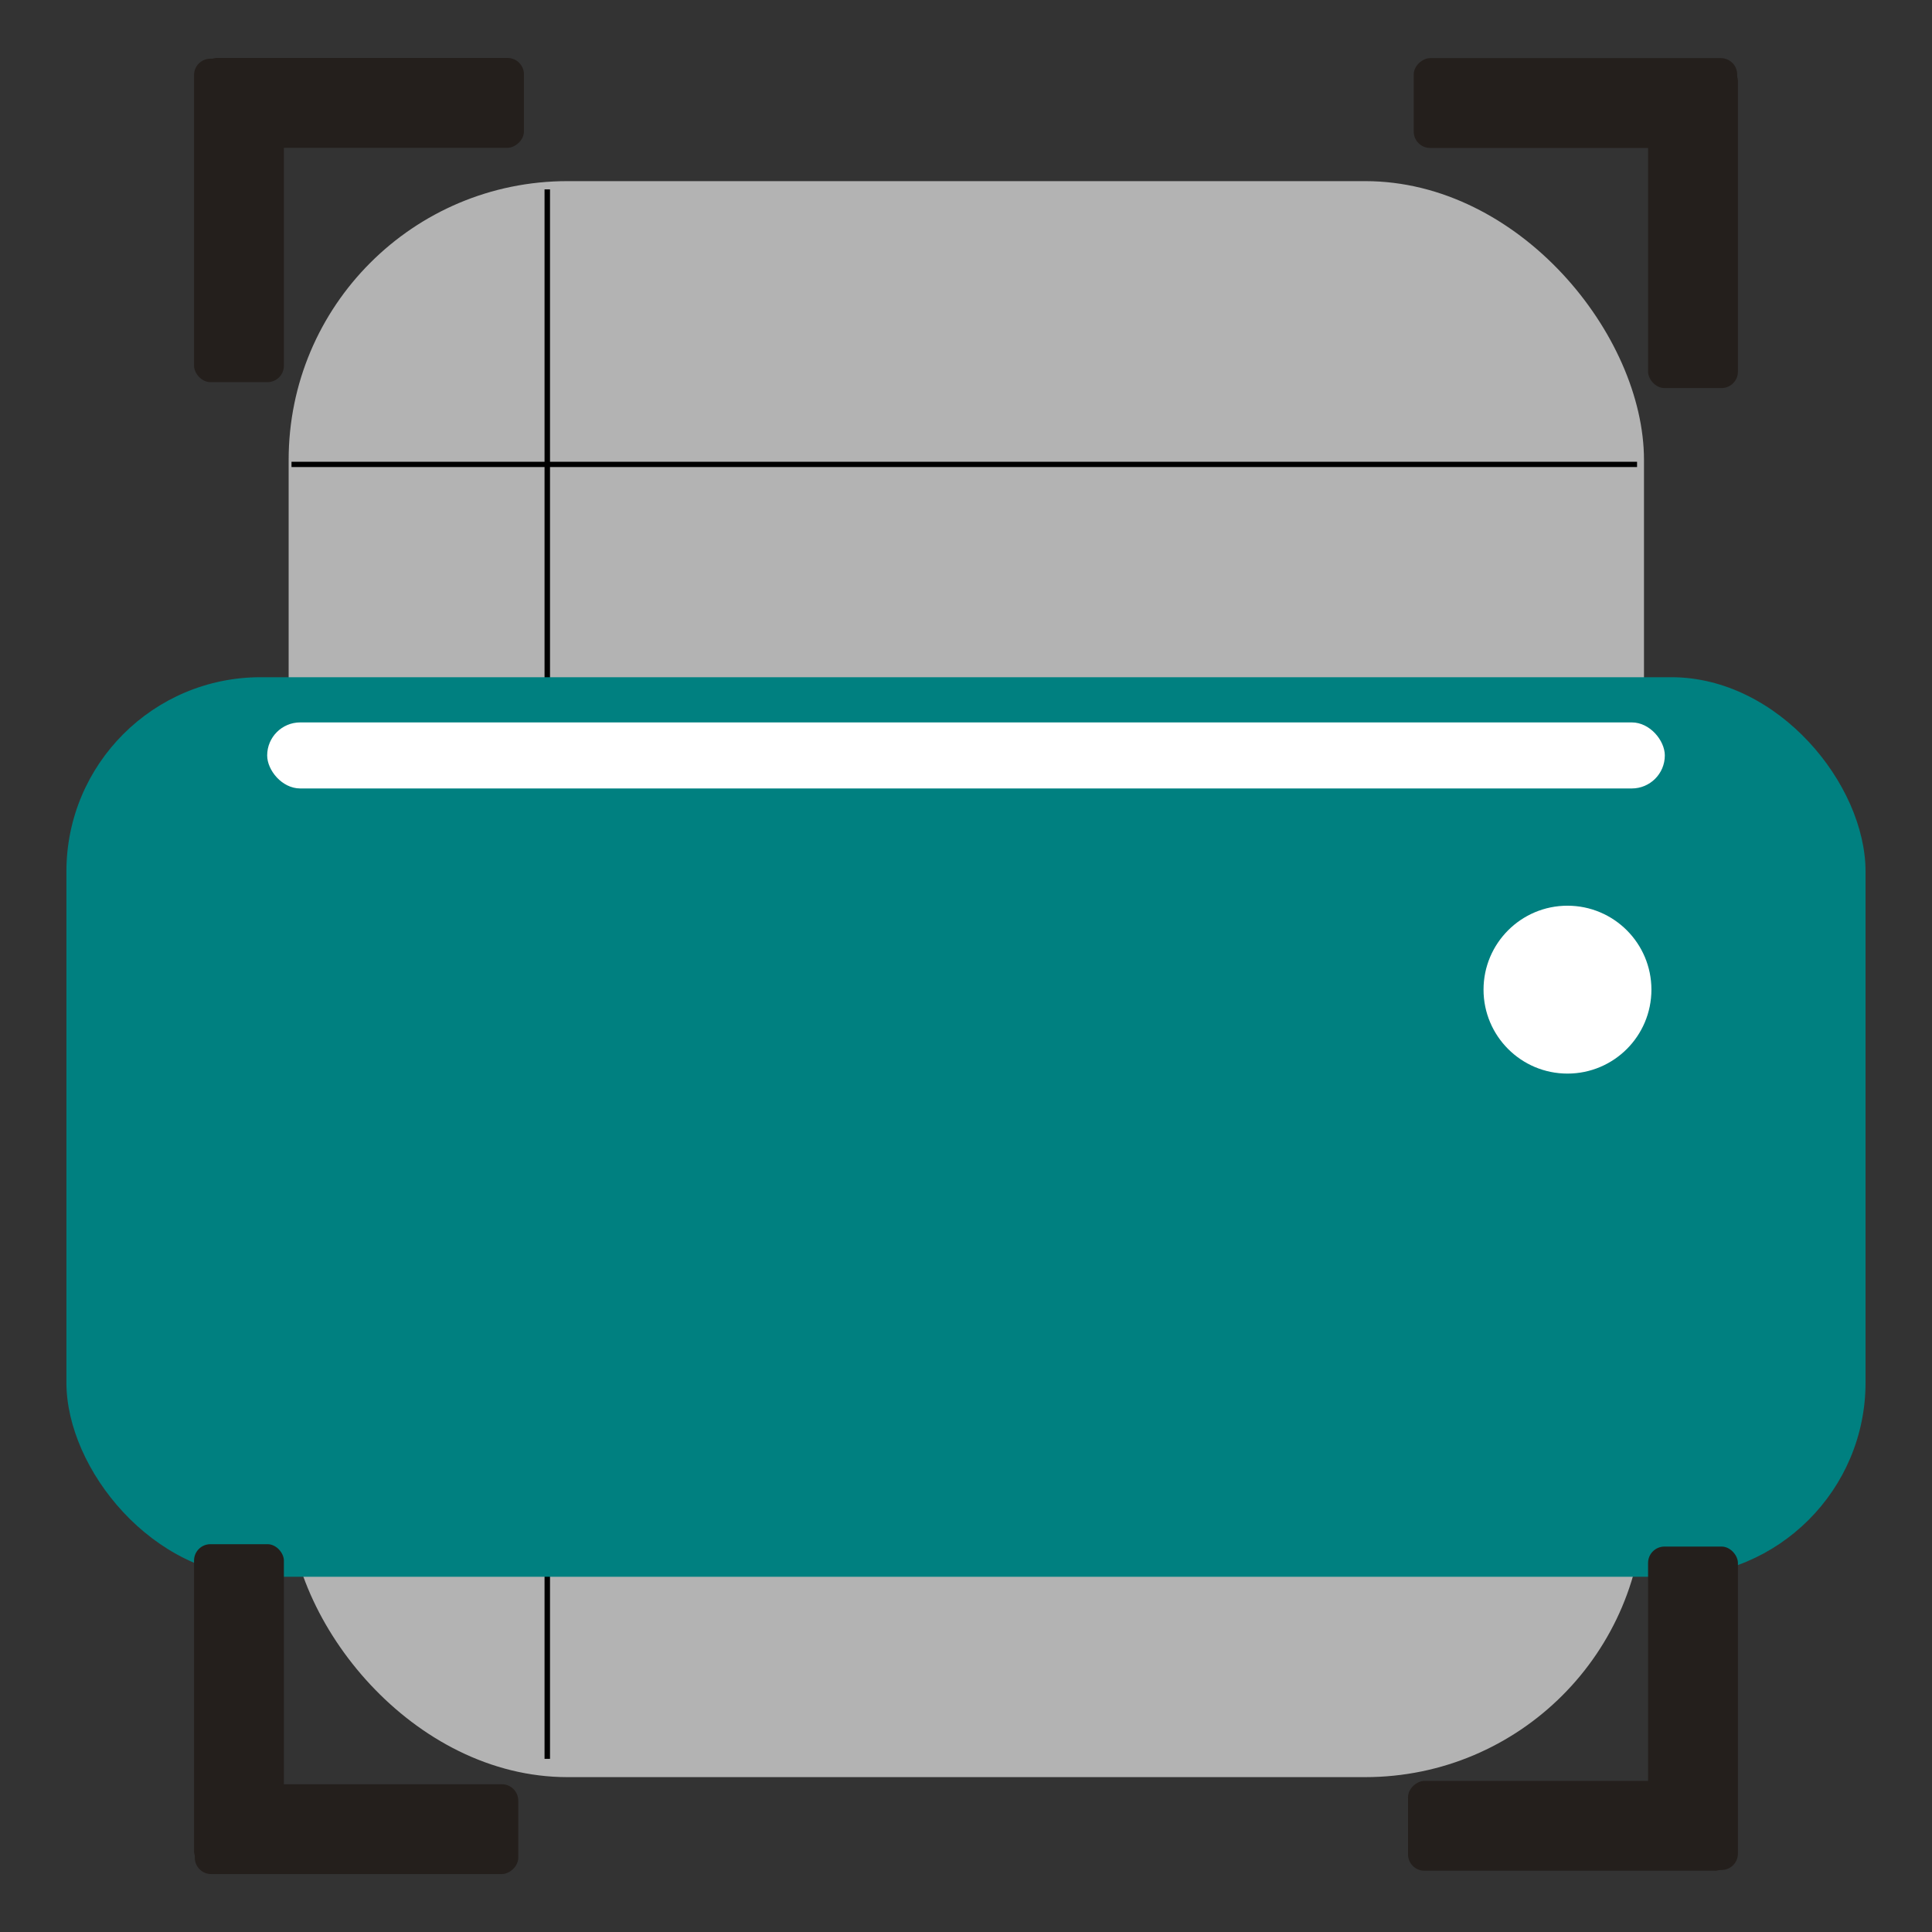 <?xml version="1.0" encoding="UTF-8" standalone="no"?>
<!-- Created with Inkscape (http://www.inkscape.org/) -->

<svg
   xmlns:dc="http://purl.org/dc/elements/1.1/"
   xmlns:cc="http://creativecommons.org/ns#"
   xmlns:rdf="http://www.w3.org/1999/02/22-rdf-syntax-ns#"
   xmlns:svg="http://www.w3.org/2000/svg"
   xmlns="http://www.w3.org/2000/svg"
   xmlns:sodipodi="http://sodipodi.sourceforge.net/DTD/sodipodi-0.dtd"
   xmlns:inkscape="http://www.inkscape.org/namespaces/inkscape"
   width="48"
   height="48"
   id="svg2"
   version="1.1"
   inkscape:version="0.48.4 r9939"
   sodipodi:docname="document-print-preview.svg">
  <rect width="100%" height="100%" fill="#333333" stroke="none"/>
  <defs
     id="defs4" />
  <sodipodi:namedview
     id="base"
     pagecolor="#ffffff"
     bordercolor="#666666"
     borderopacity="1.0"
     inkscape:pageopacity="0.0"
     inkscape:pageshadow="2"
     inkscape:zoom="7.9195959"
     inkscape:cx="14.124381"
     inkscape:cy="24.823407"
     inkscape:document-units="px"
     inkscape:current-layer="layer1"
     showgrid="false"
     inkscape:window-width="1440"
     inkscape:window-height="834"
     inkscape:window-x="0"
     inkscape:window-y="27"
     inkscape:window-maximized="1" />
  <g
     inkscape:label="paper"
     inkscape:groupmode="layer"
     id="layer1"
     transform="translate(0,-1004.362)">
    <g
       transform="matrix(1.578,0,0,1.578,-14.747,-593.783)"
       id="g3066"
       style="fill:#b3b3b3">
      <rect
         style="fill:#b3b3b3;stroke:none"
         id="rect3068"
         width="21.339"
         height="25.128"
         x="13.89"
         y="1015.618"
         ry="4.389" />
      <path
         inkscape:connector-curvature="0"
         id="path3070"
         d="m 13.935,1020.078 21.185,0"
         style="fill:#b3b3b3;stroke:#000000;stroke-width:0.083;stroke-linecap:butt;stroke-linejoin:miter;stroke-opacity:1" />
      <path
         style="fill:#b3b3b3;stroke:#000000;stroke-width:0.083;stroke-linecap:butt;stroke-linejoin:miter;stroke-opacity:1"
         d="m 13.935,1024.078 21.185,0"
         id="path3072"
         inkscape:connector-curvature="0" />
      <path
         inkscape:connector-curvature="0"
         id="path3074"
         d="m 13.935,1028.078 21.185,0"
         style="fill:#b3b3b3;stroke:#000000;stroke-width:0.083;stroke-linecap:butt;stroke-linejoin:miter;stroke-opacity:1" />
      <path
         style="fill:#b3b3b3;stroke:#000000;stroke-width:0.083;stroke-linecap:butt;stroke-linejoin:miter;stroke-opacity:1"
         d="m 13.935,1028.078 21.185,0"
         id="path3076"
         inkscape:connector-curvature="0" />
      <path
         inkscape:connector-curvature="0"
         id="path3078"
         d="m 13.935,1032.078 21.185,0"
         style="fill:#b3b3b3;stroke:#000000;stroke-width:0.083;stroke-linecap:butt;stroke-linejoin:miter;stroke-opacity:1" />
      <path
         style="fill:#b3b3b3;stroke:#000000;stroke-width:0.083;stroke-linecap:butt;stroke-linejoin:miter;stroke-opacity:1"
         d="m 13.935,1036.078 21.185,0"
         id="path3080"
         inkscape:connector-curvature="0" />
      <path
         inkscape:connector-curvature="0"
         id="path3082"
         d="m 17.962,1040.458 0,-24.71"
         style="fill:#b3b3b3;stroke:#000000;stroke-width:0.086;stroke-linecap:butt;stroke-linejoin:miter;stroke-opacity:1" />
    </g>
    <rect
       style="fill:#008080;fill-opacity:1;stroke:none"
       id="rect3039"
       width="44.699"
       height="22.35"
       x="1.65"
       y="1021.187"
       ry="4.827" />
    <path
       sodipodi:type="arc"
       style="fill:#ffffff;fill-opacity:1;stroke:none"
       id="path3041"
       sodipodi:cx="-25.064409"
       sodipodi:cy="26.597393"
       sodipodi:rx="5.2401662"
       sodipodi:ry="5.2401662"
       d="m -19.824,26.597 c 0,2.894 -2.346,5.24 -5.24,5.24 -2.894,0 -5.24,-2.346 -5.24,-5.24 0,-2.894 2.346,-5.24 5.24,-5.24 2.894,0 5.24,2.346 5.24,5.24 z"
       transform="matrix(0.398,0,0,0.398,48.919,1018.364)" />
    <rect
       style="fill:#ffffff;fill-opacity:1;stroke:none"
       id="rect3043"
       width="34.724"
       height="1.641"
       x="6.638"
       y="1022.31"
       ry="0.821" />
    <g
       id="layer1-2"
       inkscape:label="Layer 1"
       transform="translate(6.761322e-7,-0.028)">
      <g
         transform="translate(24.33,0.495)"
         id="g3016">
        <rect
           style="fill:#241f1c;fill-opacity:1;stroke:none"
           id="rect3000"
           width="2.232"
           height="8.036"
           x="-19.509"
           y="1005.353"
           ry="0.407" />
        <rect
           ry="0.407"
           transform="matrix(0,-1,1,0,0,0)"
           y="-19.349"
           x="-1007.567"
           height="8.036"
           width="2.232"
           id="rect3002"
           style="fill:#241f1c;fill-opacity:1;stroke:none" />
      </g>
      <g
         transform="translate(50.411,36.911)"
         id="g3020">
        <rect
           ry="0.407"
           y="-45.571"
           x="-1014.04"
           height="8.036"
           width="2.232"
           id="rect3004"
           style="fill:#241f1c;fill-opacity:1;stroke:none"
           transform="matrix(0,-1,1,0,0,0)" />
        <rect
           style="fill:#241f1c;fill-opacity:1;stroke:none"
           id="rect3006"
           width="2.232"
           height="8.036"
           x="43.358"
           y="-1013.88"
           transform="scale(-1,-1)"
           ry="0.407" />
      </g>
      <g
         transform="translate(106.714,-0.01)"
         id="g3024">
        <rect
           style="fill:#241f1c;fill-opacity:1;stroke:none"
           id="rect3008"
           width="2.232"
           height="8.036"
           x="1005.844"
           y="63.554"
           ry="0.407"
           transform="matrix(0,1,-1,0,0,0)" />
        <rect
           ry="0.407"
           y="1006.005"
           x="-65.768"
           height="8.036"
           width="2.232"
           id="rect3010"
           style="fill:#241f1c;fill-opacity:1;stroke:none" />
      </g>
      <g
         transform="translate(132.643,36.899)"
         id="g3028">
        <rect
           ry="0.407"
           y="-1013.951"
           x="89.465"
           height="8.036"
           width="2.232"
           id="rect3012"
           style="fill:#241f1c;fill-opacity:1;stroke:none"
           transform="scale(-1,-1)" />
        <rect
           style="fill:#241f1c;fill-opacity:1;stroke:none"
           id="rect3014"
           width="2.232"
           height="8.036"
           x="1011.737"
           y="89.625"
           transform="matrix(0,1,-1,0,0,0)"
           ry="0.407" />
      </g>
    </g>
  </g>
  <g
     inkscape:groupmode="layer"
     id="layer2"
     inkscape:label="printer" />
</svg>
